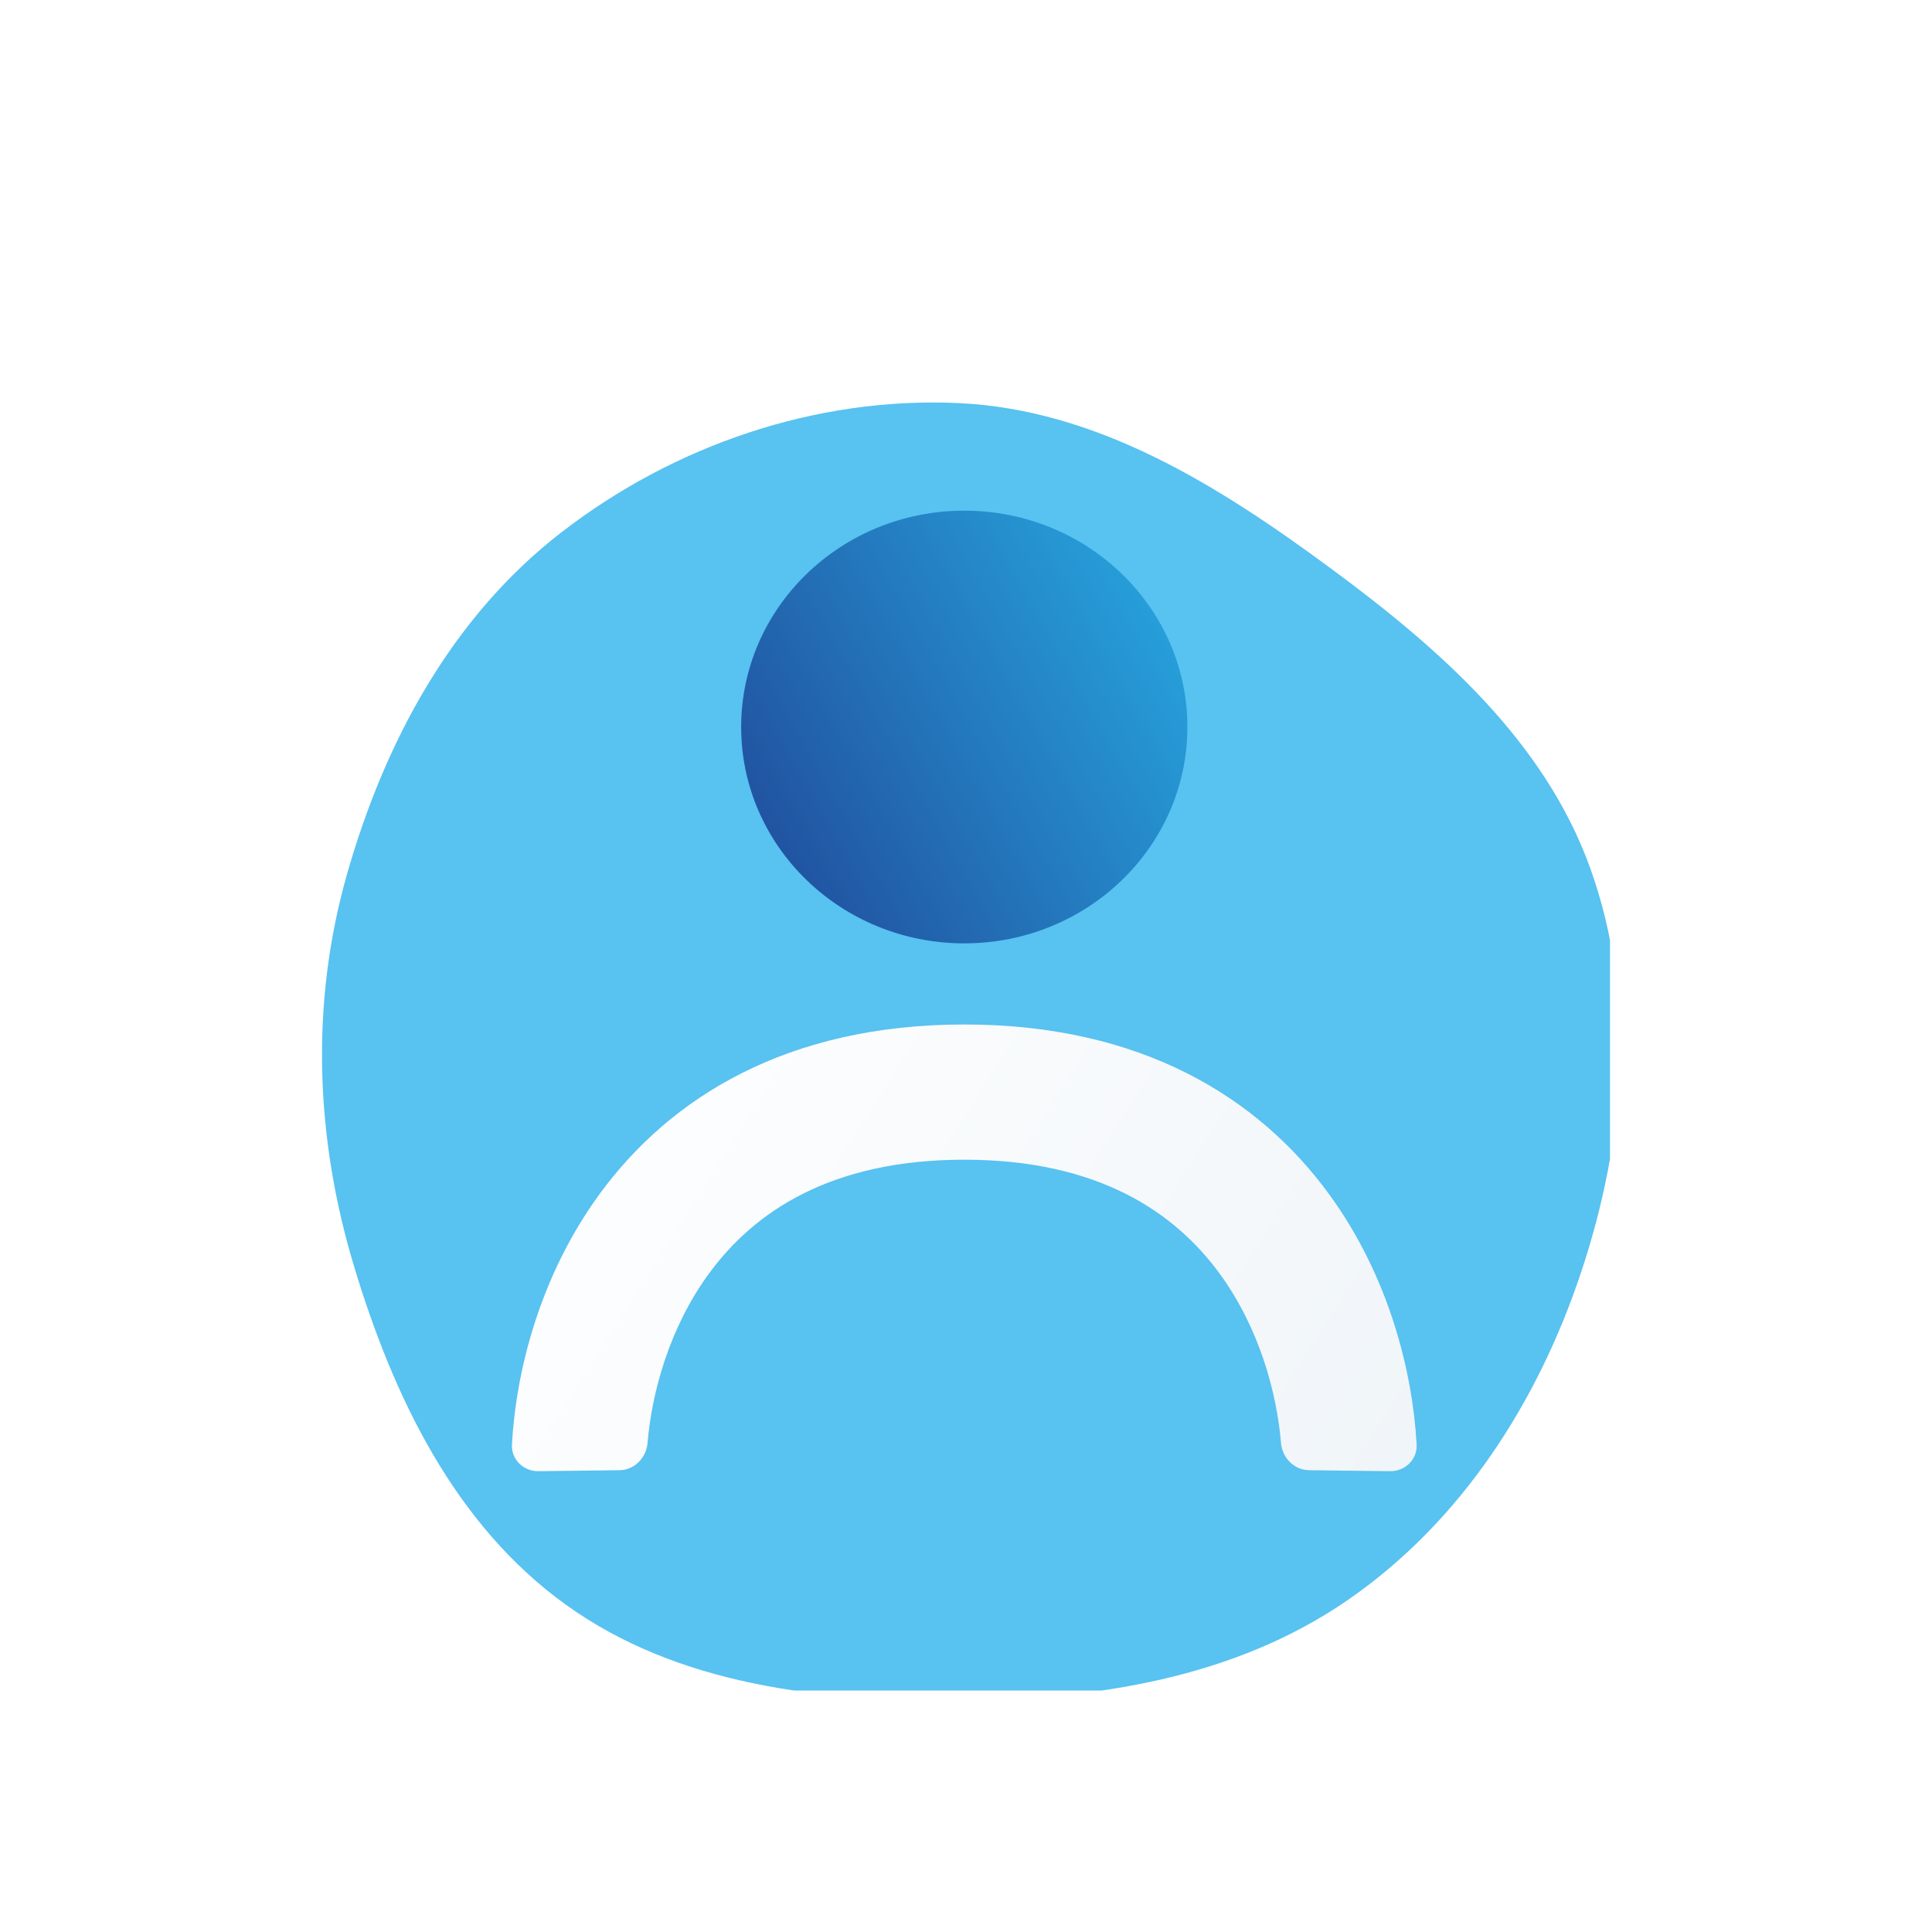 <svg width="96" height="96" viewBox="0 0 96 96" fill="none" xmlns="http://www.w3.org/2000/svg">
<g clip-path="url(#clip0_13_10232)" filter="url(#filter0_dd_13_10232)">
<path fill-rule="evenodd" clip-rule="evenodd" d="M47.608 12.028C54.504 12.342 60.512 16.108 66.045 20.183C71.514 24.209 76.751 28.811 79.026 35.162C81.335 41.612 80.737 48.679 78.577 55.18C76.422 61.666 72.614 67.62 66.943 71.523C61.343 75.379 54.435 76.461 47.608 76.499C40.747 76.537 33.66 75.729 28.116 71.737C22.577 67.749 19.529 61.368 17.579 54.878C15.67 48.528 15.42 41.874 17.227 35.494C19.094 28.9 22.435 22.668 27.896 18.45C33.483 14.134 40.523 11.707 47.608 12.028Z" fill="#58C2F1"/>
<ellipse cx="47.914" cy="28.125" rx="11.086" ry="10.75" fill="url(#paint0_linear_13_10232)"/>
<path fill-rule="evenodd" clip-rule="evenodd" d="M35.215 55.3C33.25 57.994 32.386 61.208 32.177 63.696C32.115 64.436 31.525 65.045 30.782 65.054L26.752 65.102C26.009 65.111 25.397 64.517 25.438 63.776C25.636 60.18 26.799 55.436 29.787 51.34C33.288 46.54 39.11 42.906 47.914 42.906C56.719 42.906 62.54 46.54 66.042 51.34C69.029 55.436 70.193 60.18 70.391 63.776C70.432 64.517 69.819 65.111 69.077 65.102L65.046 65.054C64.304 65.045 63.714 64.436 63.652 63.696C63.443 61.208 62.579 57.994 60.614 55.3C58.398 52.262 54.608 49.625 47.914 49.625C41.221 49.625 37.431 52.262 35.215 55.3Z" fill="url(#paint1_linear_13_10232)"/>
</g>
<defs>
<filter id="filter0_dd_13_10232" x="0" y="0" width="96" height="96" filterUnits="userSpaceOnUse" color-interpolation-filters="sRGB">
<feFlood flood-opacity="0" result="BackgroundImageFix"/>
<feColorMatrix in="SourceAlpha" type="matrix" values="0 0 0 0 0 0 0 0 0 0 0 0 0 0 0 0 0 0 127 0" result="hardAlpha"/>
<feOffset dy="4"/>
<feGaussianBlur stdDeviation="8"/>
<feColorMatrix type="matrix" values="0 0 0 0 0.2 0 0 0 0 0.2 0 0 0 0 0.2 0 0 0 0.08 0"/>
<feBlend mode="normal" in2="BackgroundImageFix" result="effect1_dropShadow_13_10232"/>
<feColorMatrix in="SourceAlpha" type="matrix" values="0 0 0 0 0 0 0 0 0 0 0 0 0 0 0 0 0 0 127 0" result="hardAlpha"/>
<feOffset dy="4"/>
<feGaussianBlur stdDeviation="2"/>
<feColorMatrix type="matrix" values="0 0 0 0 0.2 0 0 0 0 0.2 0 0 0 0 0.2 0 0 0 0.04 0"/>
<feBlend mode="normal" in2="effect1_dropShadow_13_10232" result="effect2_dropShadow_13_10232"/>
<feBlend mode="normal" in="SourceGraphic" in2="effect2_dropShadow_13_10232" result="shape"/>
</filter>
<linearGradient id="paint0_linear_13_10232" x1="57.82" y1="17.375" x2="32.038" y2="31.768" gradientUnits="userSpaceOnUse">
<stop stop-color="#27A8E0"/>
<stop offset="1" stop-color="#204496"/>
</linearGradient>
<linearGradient id="paint1_linear_13_10232" x1="25.407" y1="42.906" x2="67.191" y2="69.493" gradientUnits="userSpaceOnUse">
<stop stop-color="white"/>
<stop offset="1" stop-color="#F0F5F9"/>
</linearGradient>
<clipPath id="clip0_13_10232">
<rect width="64" height="64" fill="white" transform="translate(16 12)"/>
</clipPath>
</defs>
</svg>
